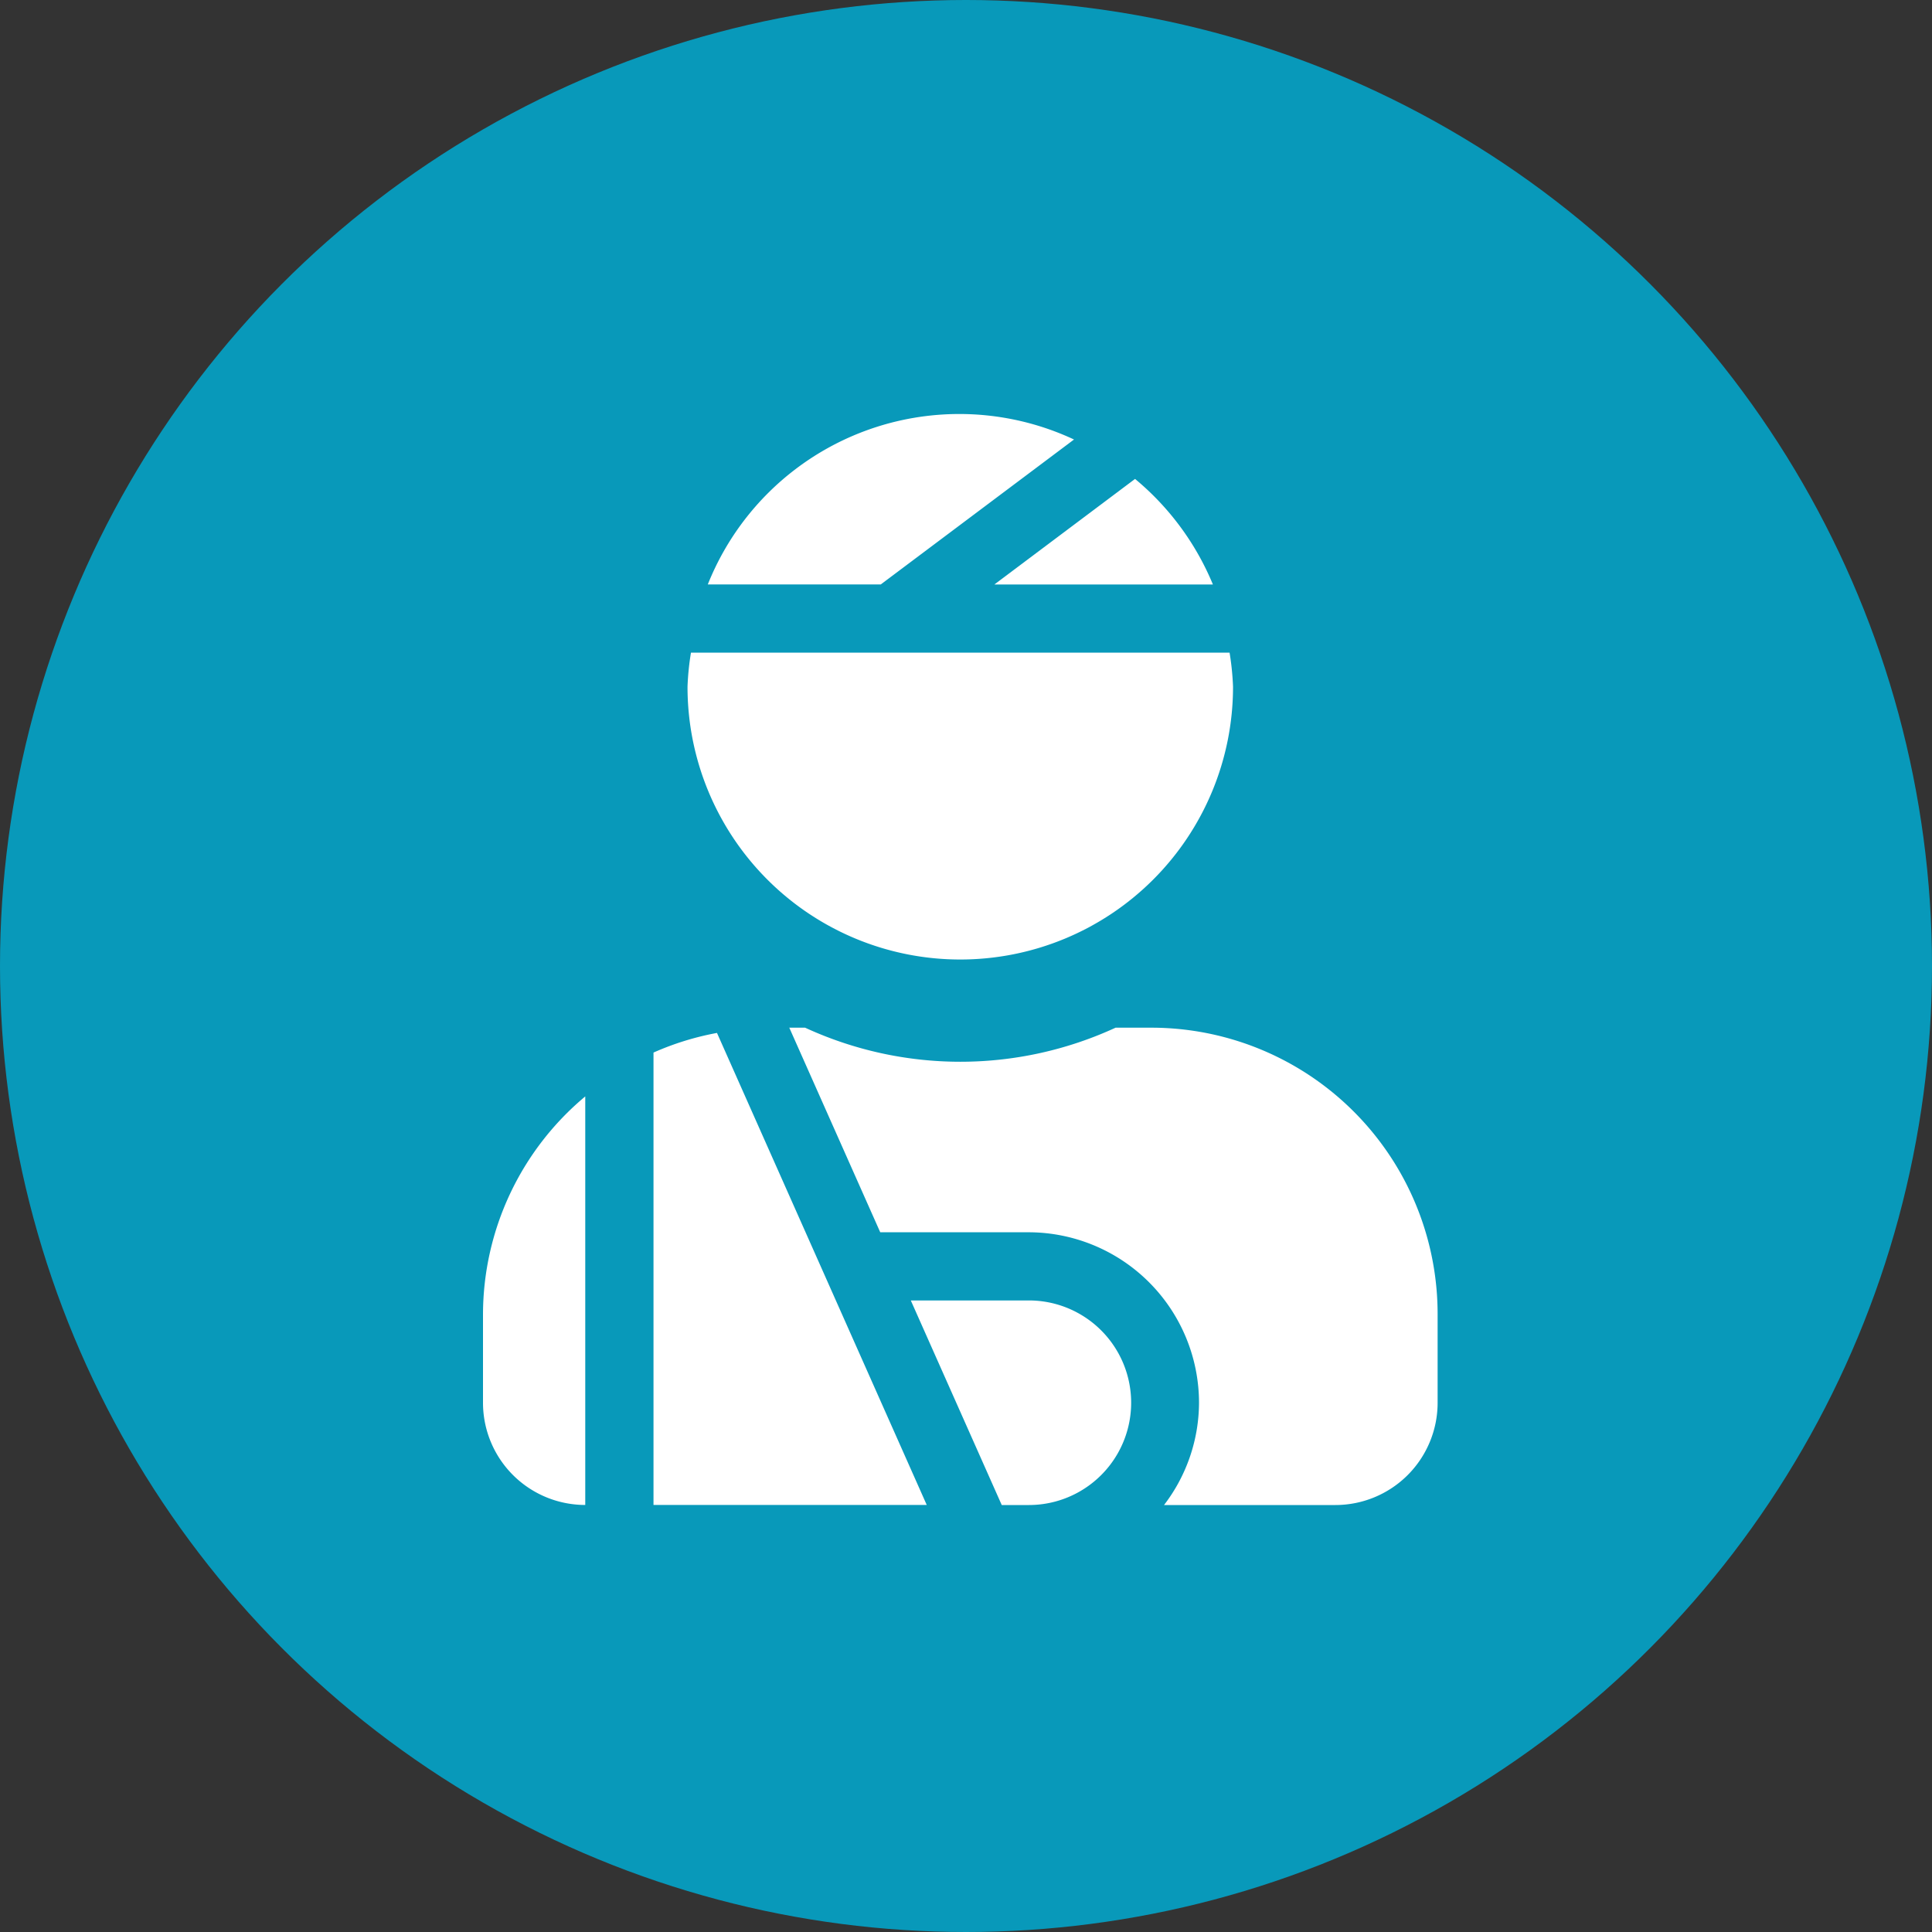 <svg xmlns="http://www.w3.org/2000/svg" width="28" height="28" viewBox="0 0 28 28"><rect x="0" y="0" width="28" height="28" fill="#333333" stroke="none"/><defs><style>.a{fill:#0899ba;}.b{fill:#fff;}</style></defs><g transform="translate(-356 -925)"><g transform="translate(356 925)"><circle class="a" cx="14" cy="14" r="14"/></g><path class="b" d="M8.566.37a3.924,3.924,0,0,0-5.308,2.1H5.765l2.8-2.1Zm2.012,2.1A3.944,3.944,0,0,0,9.45.941L7.411,2.471h3.166ZM6.917,7.906A3.953,3.953,0,0,0,10.87,3.953a3.949,3.949,0,0,0-.05-.494H3.014a3.892,3.892,0,0,0-.05.494A3.953,3.953,0,0,0,6.917,7.906ZM2.471,9.255v6.556H6.431L3.391,8.97a4.1,4.1,0,0,0-.921.285ZM0,14.329a1.482,1.482,0,0,0,1.482,1.482V9.89A4.123,4.123,0,0,0,0,13.044Zm7.906-1.482H6.2l1.318,2.965h.393a1.482,1.482,0,0,0,0-2.965ZM9.684,8.894H9.168a5.374,5.374,0,0,1-4.5,0H4.439l1.318,2.965H7.906a2.473,2.473,0,0,1,2.471,2.471,2.447,2.447,0,0,1-.507,1.482h2.483a1.482,1.482,0,0,0,1.482-1.482V13.044A4.15,4.15,0,0,0,9.684,8.894Z" transform="translate(363 931)"/></g></svg>